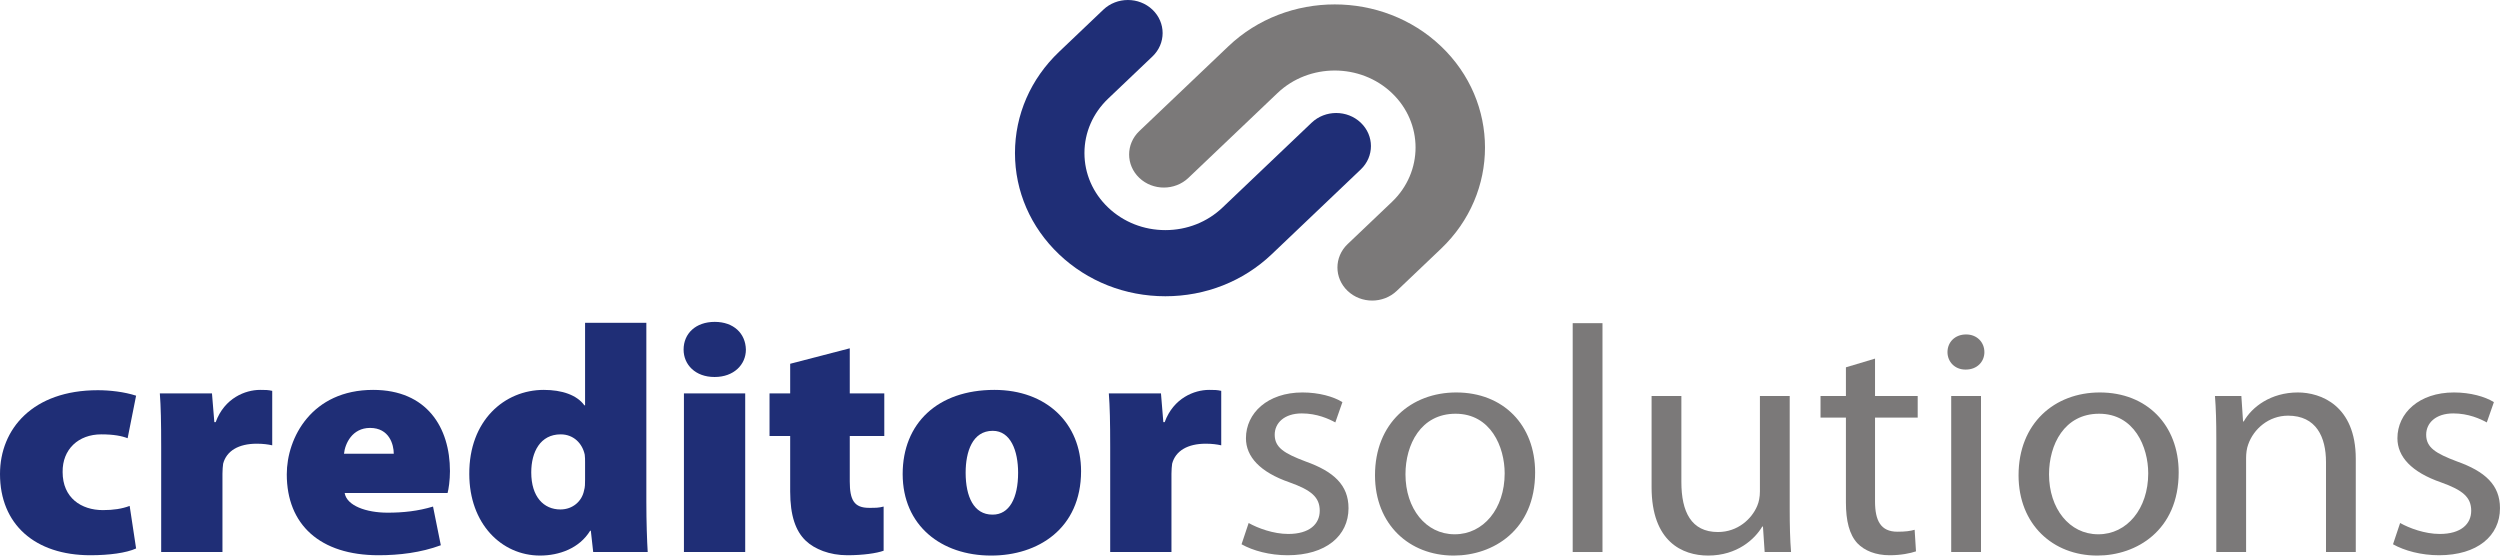 <svg width="180" height="40" viewBox="0 0 180 40" fill="none" xmlns="http://www.w3.org/2000/svg">
<path d="M9.799 39.489C9.092 39.814 7.849 39.977 6.508 39.977C2.511 39.977 0 37.749 0 34.129C0 30.88 2.364 28.095 7.044 28.095C7.897 28.095 8.945 28.211 9.799 28.489L9.189 31.553C8.775 31.39 8.19 31.274 7.288 31.274C5.655 31.274 4.485 32.342 4.509 33.99C4.509 35.846 5.85 36.728 7.41 36.728C8.165 36.728 8.775 36.635 9.336 36.426L9.799 39.489Z" fill="#1F2E76"/>
<path d="M11.605 32.179C11.605 30.369 11.581 29.279 11.508 28.327H15.262L15.432 30.392H15.53C16.163 28.652 17.675 28.072 18.723 28.072C19.113 28.072 19.284 28.072 19.6 28.141V32.063C19.284 31.994 18.942 31.947 18.479 31.947C17.187 31.947 16.31 32.458 16.066 33.386C16.042 33.572 16.017 33.827 16.017 34.105V39.745H11.605V32.179Z" fill="#1F2E76"/>
<path d="M28.351 32.667C28.351 32.017 28.034 30.81 26.645 30.81C25.353 30.81 24.841 31.947 24.768 32.667H28.351ZM24.817 35.498C24.963 36.403 26.352 36.913 27.912 36.913C29.033 36.913 30.106 36.797 31.178 36.472L31.739 39.258C30.301 39.791 28.741 39.977 27.254 39.977C23.037 39.977 20.648 37.772 20.648 34.152C20.648 31.506 22.452 28.072 26.864 28.072C30.74 28.072 32.397 30.787 32.397 33.92C32.397 34.592 32.3 35.219 32.226 35.498H24.817Z" fill="#1F2E76"/>
<path d="M42.125 33.27C42.125 33.107 42.125 32.899 42.101 32.736C41.93 31.924 41.297 31.274 40.37 31.274C38.908 31.274 38.25 32.528 38.25 34.013C38.25 35.776 39.152 36.681 40.346 36.681C41.248 36.681 41.906 36.078 42.052 35.312C42.125 35.08 42.125 34.825 42.125 34.547V33.27ZM46.537 23.244V36.148C46.537 37.563 46.586 38.979 46.635 39.745H42.71L42.54 38.213H42.491C41.711 39.489 40.249 40 38.883 40C36.105 40 33.789 37.702 33.789 34.129C33.765 30.276 36.324 28.072 39.152 28.072C40.468 28.072 41.54 28.443 42.076 29.185H42.125V23.244H46.537Z" fill="#1F2E76"/>
<path d="M49.243 39.745V28.327H53.655V39.745H49.243ZM51.437 27.143C50.072 27.143 49.219 26.261 49.219 25.171C49.219 24.01 50.096 23.175 51.461 23.175C52.827 23.175 53.679 24.01 53.704 25.171C53.704 26.261 52.827 27.143 51.461 27.143H51.437Z" fill="#1F2E76"/>
<path d="M61.183 25.078V28.327H63.669V31.39H61.183V34.662C61.183 36.008 61.5 36.565 62.572 36.565C63.084 36.565 63.255 36.565 63.621 36.472V39.652C63.109 39.837 62.133 39.977 61.012 39.977C59.721 39.977 58.648 39.536 58.014 38.932C57.283 38.236 56.893 37.122 56.893 35.382V31.39H55.406V28.327H56.893V26.192L61.183 25.078Z" fill="#1F2E76"/>
<path d="M71.476 37.053C72.67 37.053 73.304 35.869 73.304 34.036C73.304 32.458 72.768 31.019 71.476 31.019C70.013 31.019 69.526 32.528 69.526 34.036C69.526 35.753 70.111 37.053 71.451 37.053H71.476ZM71.354 40C67.771 40 64.992 37.842 64.992 34.129C64.992 30.485 67.503 28.072 71.597 28.072C75.351 28.072 77.837 30.485 77.837 33.92C77.837 38.074 74.718 40 71.378 40H71.354Z" fill="#1F2E76"/>
<path d="M79.934 32.179C79.934 30.369 79.909 29.279 79.836 28.327H83.59L83.76 30.392H83.858C84.492 28.652 86.003 28.072 87.051 28.072C87.441 28.072 87.612 28.072 87.929 28.141V32.063C87.612 31.994 87.27 31.947 86.807 31.947C85.516 31.947 84.638 32.458 84.394 33.386C84.37 33.572 84.345 33.827 84.345 34.105V39.745H79.934V32.179Z" fill="#1F2E76"/>
<path d="M89.903 37.656C90.561 38.027 91.682 38.445 92.754 38.445C94.29 38.445 95.021 37.725 95.021 36.774C95.021 35.799 94.412 35.289 92.852 34.732C90.707 33.99 89.708 32.875 89.708 31.553C89.708 29.742 91.268 28.257 93.778 28.257C94.973 28.257 96.02 28.559 96.654 28.953L96.143 30.415C95.679 30.16 94.826 29.766 93.73 29.766C92.462 29.766 91.779 30.462 91.779 31.297C91.779 32.226 92.462 32.643 93.998 33.224C96.02 33.943 97.093 34.918 97.093 36.589C97.093 38.584 95.46 39.977 92.706 39.977C91.414 39.977 90.219 39.652 89.391 39.188L89.903 37.656Z" fill="#7B7979"/>
<path d="M104.753 38.468C106.8 38.468 108.336 36.635 108.336 34.082C108.336 32.179 107.336 29.789 104.801 29.789C102.291 29.789 101.194 32.017 101.194 34.152C101.194 36.611 102.656 38.468 104.728 38.468H104.753ZM104.655 40C101.486 40 99 37.772 99 34.222C99 30.462 101.608 28.257 104.85 28.257C108.238 28.257 110.529 30.601 110.529 34.013C110.529 38.19 107.483 40 104.679 40H104.655Z" fill="#7B7979"/>
<path d="M113.234 23.268H115.379V39.745H113.234V23.268Z" fill="#7B7979"/>
<path d="M128.859 36.658C128.859 37.842 128.883 38.863 128.956 39.745H127.055L126.933 37.912H126.884C126.349 38.816 125.081 40 122.985 40C121.132 40 118.914 39.002 118.914 35.08V28.512H121.059V34.709C121.059 36.844 121.766 38.306 123.691 38.306C125.129 38.306 126.129 37.354 126.519 36.426C126.641 36.148 126.714 35.776 126.714 35.382V28.512H128.859V36.658Z" fill="#7B7979"/>
<path d="M135.002 25.82V28.512H138.074V30.068H135.002V36.101C135.002 37.494 135.417 38.283 136.611 38.283C137.196 38.283 137.537 38.236 137.854 38.144L137.951 39.698C137.537 39.837 136.879 39.977 136.05 39.977C135.051 39.977 134.247 39.652 133.735 39.118C133.15 38.491 132.906 37.494 132.906 36.171V30.068H131.078V28.512H132.906V26.447L135.002 25.82Z" fill="#7B7979"/>
<path d="M140.487 39.745V28.512H142.632V39.745H140.487ZM141.51 26.61C140.731 26.61 140.219 26.029 140.219 25.356C140.219 24.637 140.755 24.08 141.56 24.08C142.339 24.08 142.876 24.637 142.876 25.356C142.876 26.029 142.364 26.61 141.535 26.61H141.51Z" fill="#7B7979"/>
<path d="M151.089 38.468C153.136 38.468 154.672 36.635 154.672 34.082C154.672 32.179 153.673 29.789 151.137 29.789C148.627 29.789 147.53 32.017 147.53 34.152C147.53 36.611 148.993 38.468 151.064 38.468H151.089ZM150.991 40C147.822 40 145.336 37.772 145.336 34.222C145.336 30.462 147.944 28.257 151.186 28.257C154.574 28.257 156.865 30.601 156.865 34.013C156.865 38.19 153.819 40 151.015 40H150.991Z" fill="#7B7979"/>
<path d="M159.574 31.553C159.574 30.369 159.55 29.441 159.477 28.512H161.378L161.5 30.346H161.549C162.133 29.302 163.498 28.257 165.448 28.257C167.082 28.257 169.616 29.185 169.616 33.038V39.745H167.472V33.27C167.472 31.46 166.765 29.928 164.741 29.928C163.352 29.928 162.255 30.88 161.865 32.017C161.768 32.272 161.719 32.643 161.719 32.968V39.745H159.574V31.553Z" fill="#7B7979"/>
<path d="M172.809 37.656C173.467 38.027 174.588 38.445 175.66 38.445C177.196 38.445 177.927 37.725 177.927 36.774C177.927 35.799 177.318 35.289 175.758 34.732C173.613 33.99 172.614 32.875 172.614 31.553C172.614 29.742 174.174 28.257 176.684 28.257C177.879 28.257 178.926 28.559 179.561 28.953L179.049 30.415C178.585 30.16 177.732 29.766 176.636 29.766C175.368 29.766 174.685 30.462 174.685 31.297C174.685 32.226 175.368 32.643 176.904 33.224C178.926 33.943 179.999 34.918 179.999 36.589C179.999 38.584 178.366 39.977 175.612 39.977C174.32 39.977 173.126 39.652 172.297 39.188L172.809 37.656Z" fill="#7B7979"/>
<path d="M83.905 21.33C81.015 21.33 78.297 20.257 76.251 18.31C74.205 16.362 73.078 13.773 73.078 11.021C73.078 8.27 74.205 5.682 76.251 3.733L79.44 0.697C80.416 -0.232 82 -0.232 82.977 0.697C83.953 1.627 83.953 3.135 82.977 4.065L79.787 7.101C78.687 8.15 78.08 9.542 78.08 11.021C78.08 12.501 78.687 13.894 79.787 14.942C80.889 15.991 82.351 16.568 83.905 16.568C85.46 16.568 86.922 15.991 88.023 14.942L94.438 8.834C95.415 7.904 96.999 7.904 97.975 8.834C98.952 9.764 98.952 11.271 97.975 12.201L91.56 18.31C89.514 20.257 86.796 21.33 83.905 21.33Z" fill="#1F2E76"/>
<path d="M98.796 21.641C98.156 21.641 97.516 21.409 97.028 20.944C96.051 20.014 96.051 18.506 97.028 17.576L100.217 14.54C102.488 12.379 102.488 8.861 100.217 6.699C97.947 4.537 94.252 4.537 91.981 6.699L85.566 12.807C84.59 13.737 83.006 13.737 82.029 12.807C81.053 11.877 81.053 10.37 82.029 9.44L88.445 3.332C92.666 -0.686 99.533 -0.687 103.754 3.332C107.975 7.35 107.975 13.889 103.754 17.908L100.565 20.944C100.076 21.409 99.436 21.641 98.796 21.641Z" fill="#7B7979"/>
</svg>
